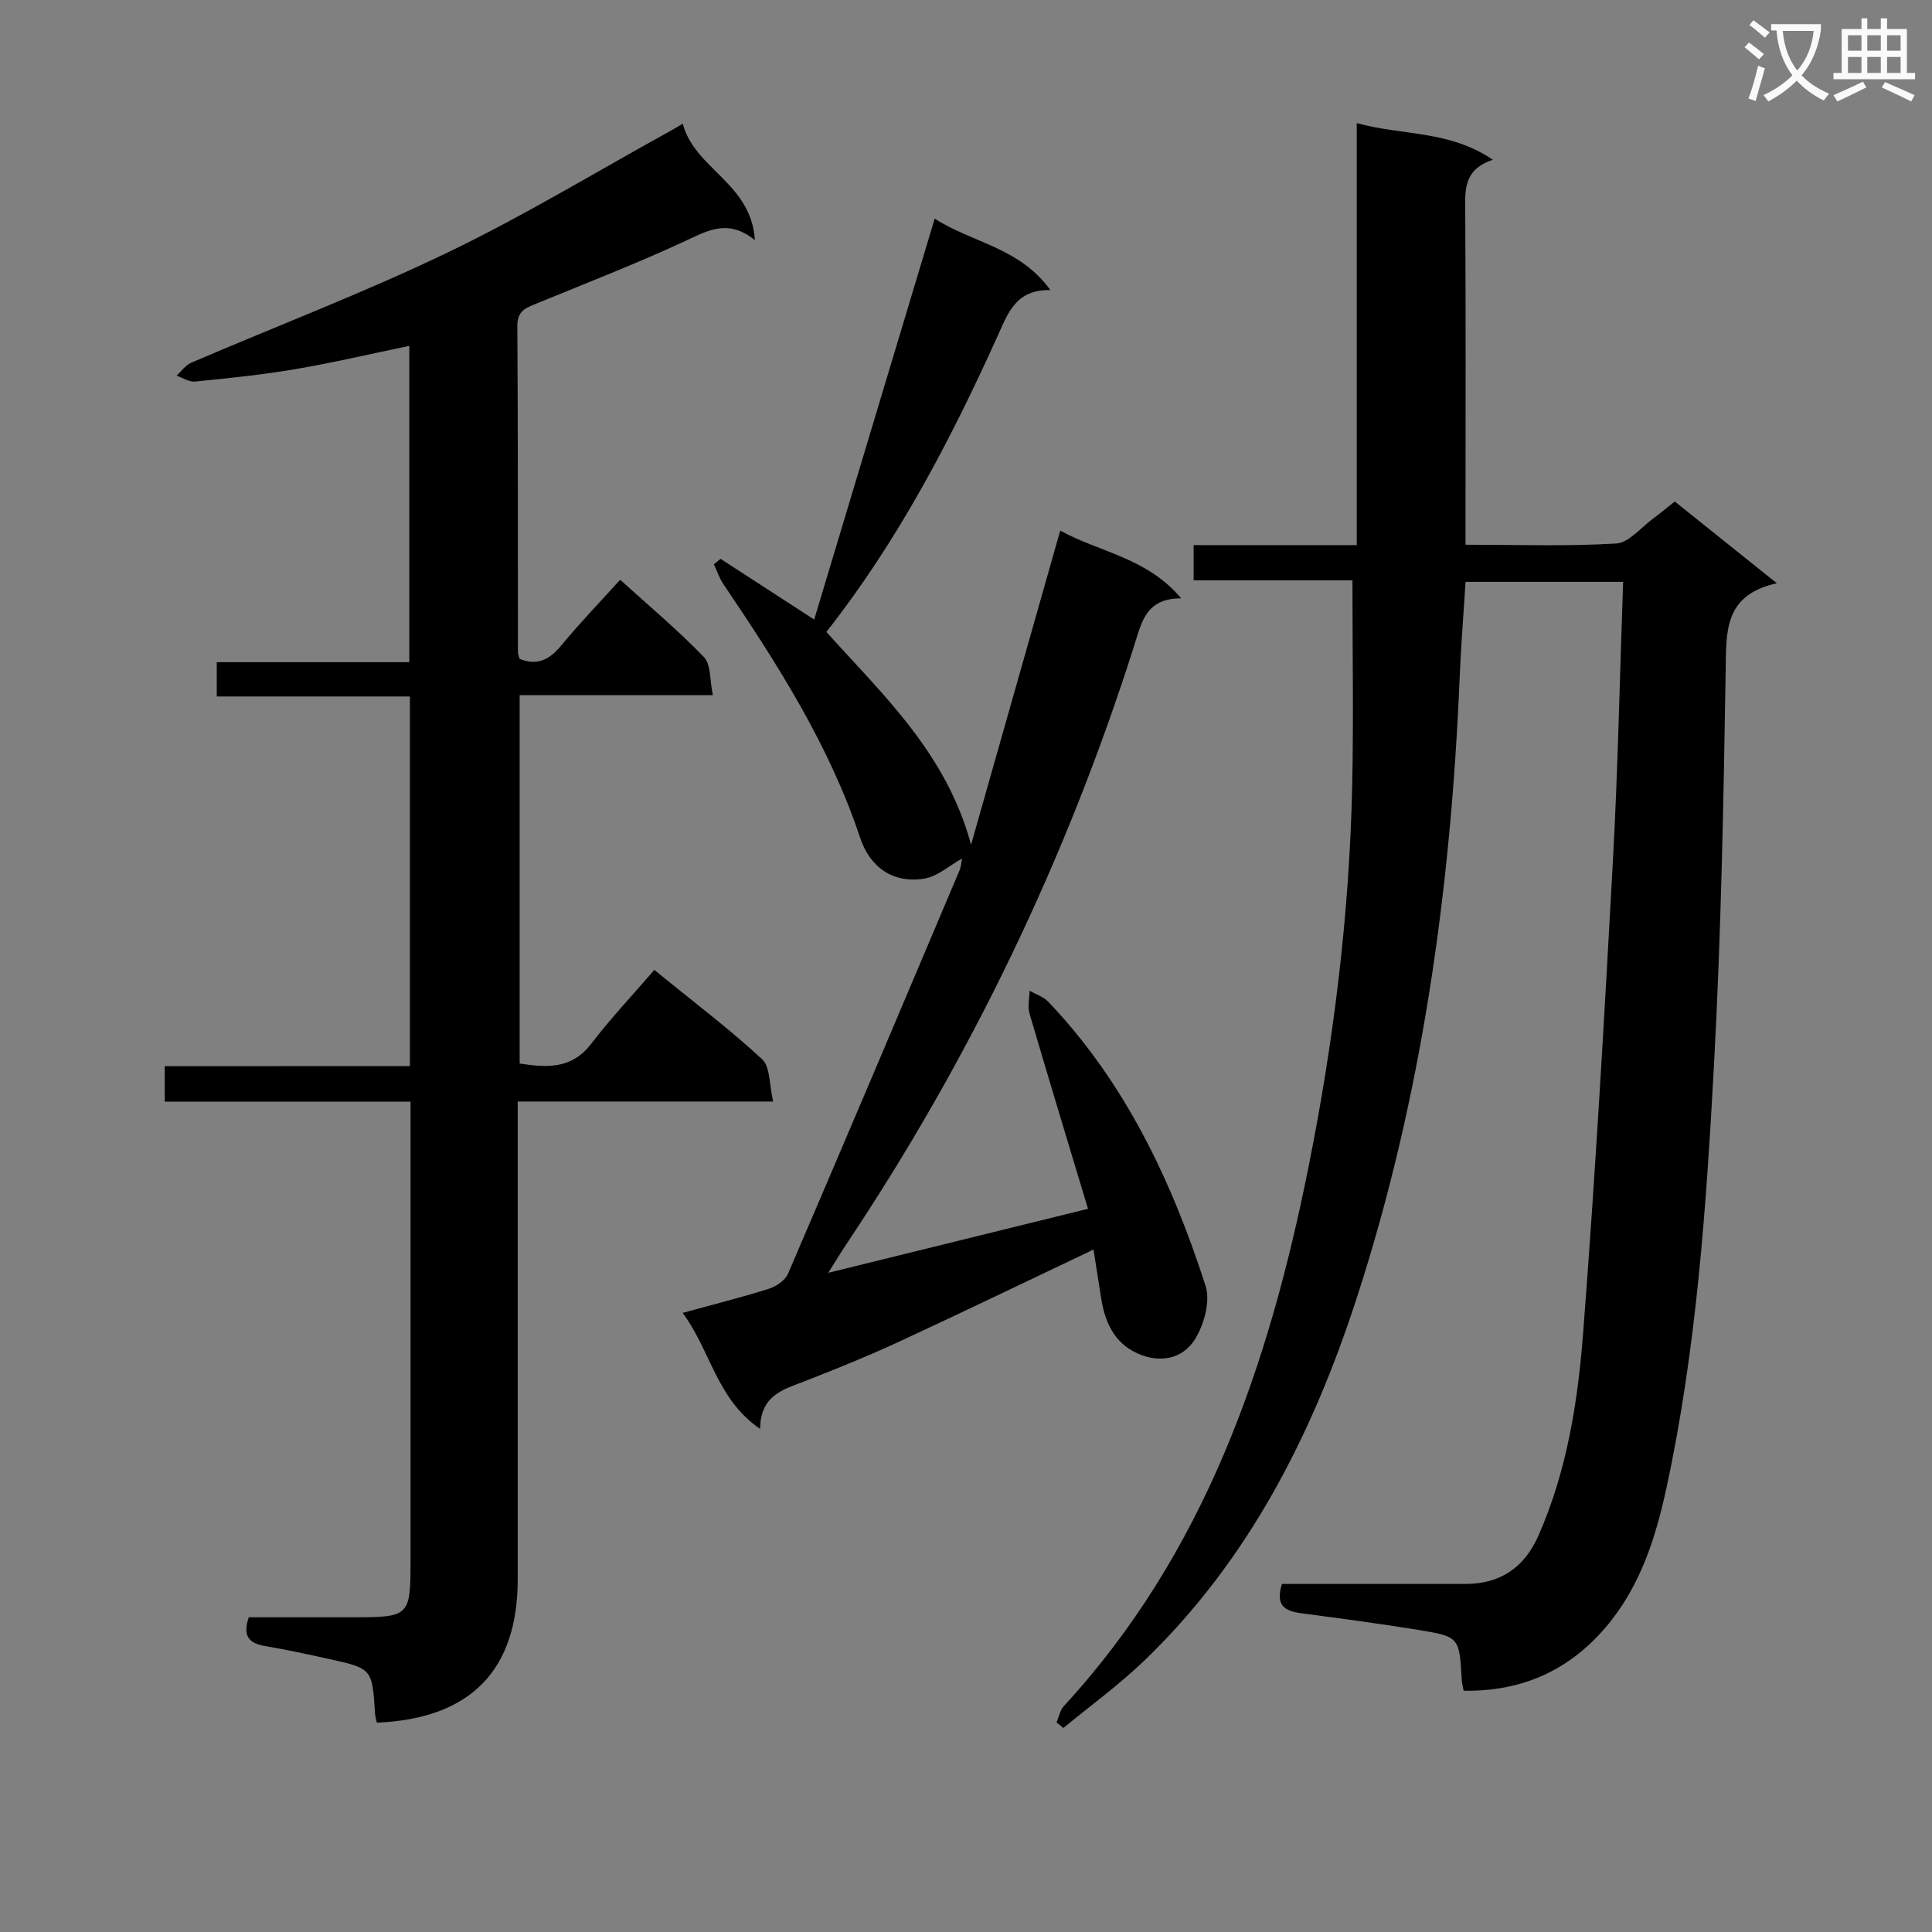 <svg enable-background="new 0 0 400 400" viewBox="0 0 400 400" xmlns="http://www.w3.org/2000/svg"><rect x="0" y="0" width="400" height="400" fill="#808080" stroke="none"/><path d="m362.1 8.8c1.1.8 2.1 1.6 3.1 2.4l-1 1.1c-1.3-1.1-2.3-2-3-2.5zm1.9 4.8c.5.2.9.4 1.4.5-.6 2.3-1.3 4.5-1.9 6.8l-1.5-.5c.8-2.1 1.4-4.3 2-6.8zm-1-9.4c1.3.9 2.4 1.8 3.4 2.5l-1 1.1c-1.4-1.2-2.4-2.1-3.2-2.6zm3.7 2.2v-1.4h10.3v1.2c-.5 3.6-1.8 6.8-4 9.4 1.5 1.6 3.4 2.8 5.7 3.8-.3.4-.7.8-1.1 1.4-2.3-1.1-4.1-2.5-5.6-4.1-1.6 1.6-3.6 3.1-5.9 4.3-.3-.5-.7-.9-1-1.3 2.4-1.1 4.4-2.5 6-4.1-1.9-2.5-3-5.6-3.3-9.3h-1.1zm8.8 0h-6.4c.3 3.3 1.3 6 3 8.2 2-2.3 3.1-5.1 3.4-8.2z" fill="#fafafb"/><path d="m385.3 3.8h1.3v2.2h2.8v-2.2h1.3v2.2h4.1v9.1h1.7v1.3h-16.9v-1.3h1.7v-9.1h4.1v-2.2zm.4 13.1.7 1.2c-1.8.9-3.8 1.9-6 2.9-.2-.4-.5-.8-.8-1.3 2.3-1 4.3-1.9 6.1-2.8zm-3.1-6.4h2.8v-3.2h-2.8zm0 4.6h2.8v-3.3h-2.8zm4-4.6h2.8v-3.2h-2.8zm0 4.6h2.8v-3.3h-2.8zm3.7 1.9c2.1.9 4.1 1.8 6.1 2.7l-.7 1.3c-2.2-1.1-4.2-2-6.1-2.9zm3.2-9.7h-2.8v3.2h2.8zm-2.8 7.8h2.8v-3.3h-2.8z" fill="#fafafb"/><g fill="#010000"><path d="m303.03 350.05c-.18-.99-.36-1.61-.39-2.24-.5-8.86-.48-8.97-9.1-10.37-7.87-1.28-15.77-2.33-23.67-3.37-3.3-.43-6.01-1.13-4.46-6.13h17.51c6.83 0 13.67.01 20.5 0 7.27-.01 12.22-3.45 15.13-10.08 5.84-13.28 8.1-27.46 9.2-41.65 2.53-32.64 4.4-65.34 6.19-98.04 1.04-19.07 1.42-38.19 2.11-57.7-11.11 0-21.66 0-32.62 0-.41 6.57-.95 13.15-1.22 19.74-1.82 43.82-7.8 87.05-21.4 128.8-9.12 28-22.34 54.13-44.04 74.94-5.19 4.97-11.06 9.23-16.61 13.81-.47-.39-.95-.78-1.42-1.16.5-1.15.74-2.54 1.55-3.41 29.13-31.63 42.39-70.48 50.62-111.56 5.23-26.1 8.49-52.48 9.05-79.12.29-13.93.05-27.88.05-42.36-10.47 0-21.54 0-32.88 0 0-2.6 0-4.66 0-7.29h33.77c0-29.16 0-57.76 0-87.38 9.41 2.63 19.08 1.42 28.19 7.6-6.08 2.02-5.76 6.2-5.73 10.57.13 21 .06 42 .06 62.99v6.14c10.71 0 20.98.36 31.19-.25 2.65-.16 5.14-3.34 7.67-5.18 1.46-1.07 2.84-2.24 4.46-3.52 6.82 5.46 13.55 10.85 21.14 16.93-11.04 2.41-10.47 10.11-10.6 18.25-.44 27.12-.94 54.26-2.41 81.33-1.6 29.35-3.6 58.73-9.82 87.59-2.26 10.47-5.45 20.58-12.59 28.96-7.7 9.03-17.42 13.34-29.43 13.16z"/><path d="m84.87 220.72c0-25.92 0-50.9 0-76.52-13.3 0-26.51 0-39.99 0 0-2.58 0-4.52 0-7.1h39.86c0-22.07 0-43.51 0-65.49-7.91 1.64-15.72 3.47-23.61 4.82-6.87 1.17-13.82 1.87-20.76 2.57-1.22.12-2.54-.79-3.81-1.22.99-.91 1.84-2.17 3-2.67 17.71-7.61 35.76-14.48 53.11-22.83 15.85-7.62 30.94-16.81 46.37-25.31.54-.3 1.07-.63 2.32-1.37 2.44 9.4 14.2 12.3 14.93 24.11-5.53-4.43-9.68-2.02-14.34.15-10.07 4.69-20.46 8.7-30.75 12.94-2.18.9-4.11 1.45-4.09 4.65.15 22.5.09 44.99.12 67.49 0 .48.21.95.34 1.47 3.67 1.47 6.2.18 8.6-2.74 3.8-4.6 7.95-8.91 12.23-13.64 5.96 5.41 11.95 10.42 17.33 16 1.49 1.55 1.21 4.82 1.86 7.89-13.73 0-26.67 0-40 0v76.27c5.66.88 10.78 1.19 14.82-4.1 4.03-5.27 8.61-10.11 13.06-15.28 8.58 7 15.77 12.41 22.32 18.5 1.71 1.59 1.46 5.29 2.28 8.75-18.22 0-35.3 0-52.88 0v5.88 92.99c0 18.9-9.76 28.91-29.16 29.73-.13-.59-.34-1.21-.38-1.85-.59-9.33-.58-9.36-9.59-11.35-4.37-.96-8.75-1.91-13.17-2.66-3.2-.54-4.75-1.93-3.39-5.96h21.04c12.46 0 12.46 0 12.46-12.38 0-29.5 0-58.99 0-88.49 0-1.8 0-3.59 0-5.89-17.14 0-33.87 0-50.89 0 0-2.58 0-4.65 0-7.34 16.83-.02 33.57-.02 50.76-.02z"/><path d="m226.4 258.71c-13.7 6.51-26.97 12.92-40.34 19.11-6.32 2.93-12.79 5.54-19.28 8.08-4.5 1.76-9.37 2.88-9.4 9.95-9.09-6.26-10.22-16.21-16.05-24.03 6.51-1.79 12.25-3.22 17.88-5 1.52-.48 3.35-1.75 3.95-3.13 11.93-27.77 23.71-55.6 35.48-83.44.37-.87.41-1.87.54-2.5-2.62 1.45-5.11 3.74-7.88 4.17-6.41 1-11.17-2.32-13.22-8.48-6.38-19.14-17.1-35.93-28.29-52.47-.85-1.25-1.33-2.75-1.98-4.13.46-.38.91-.76 1.37-1.14 6.18 4.01 12.36 8.01 19.39 12.57 8.28-27.54 16.53-55 24.95-83.01 7.65 4.97 17.59 5.95 23.95 14.8-7.14-.17-8.8 4.79-10.93 9.52-9.74 21.54-20.64 42.43-35.45 61.26 11.83 13.13 24.86 25.16 29.96 44.05 6.25-22.03 12.27-43.21 18.46-65.04 8.02 4.47 17.84 5.51 25.05 14.03-7.39-.02-8.22 5.03-9.77 9.89-14.03 44.14-33.92 85.48-59.67 123.99-1 1.5-1.93 3.06-3.63 5.76 18.33-4.52 35.56-8.76 53.77-13.25-4.08-13.54-8.16-26.95-12.1-40.4-.43-1.46-.02-3.17 0-4.76 1.31.76 2.89 1.26 3.89 2.31 15.96 16.76 25.56 37.14 32.55 58.8 1.03 3.19-.3 8.01-2.19 11.05-2.56 4.12-7.32 5.03-11.96 2.92-4.81-2.2-6.71-6.53-7.48-11.48-.52-3.4-1.06-6.79-1.57-10z"/></g></svg>